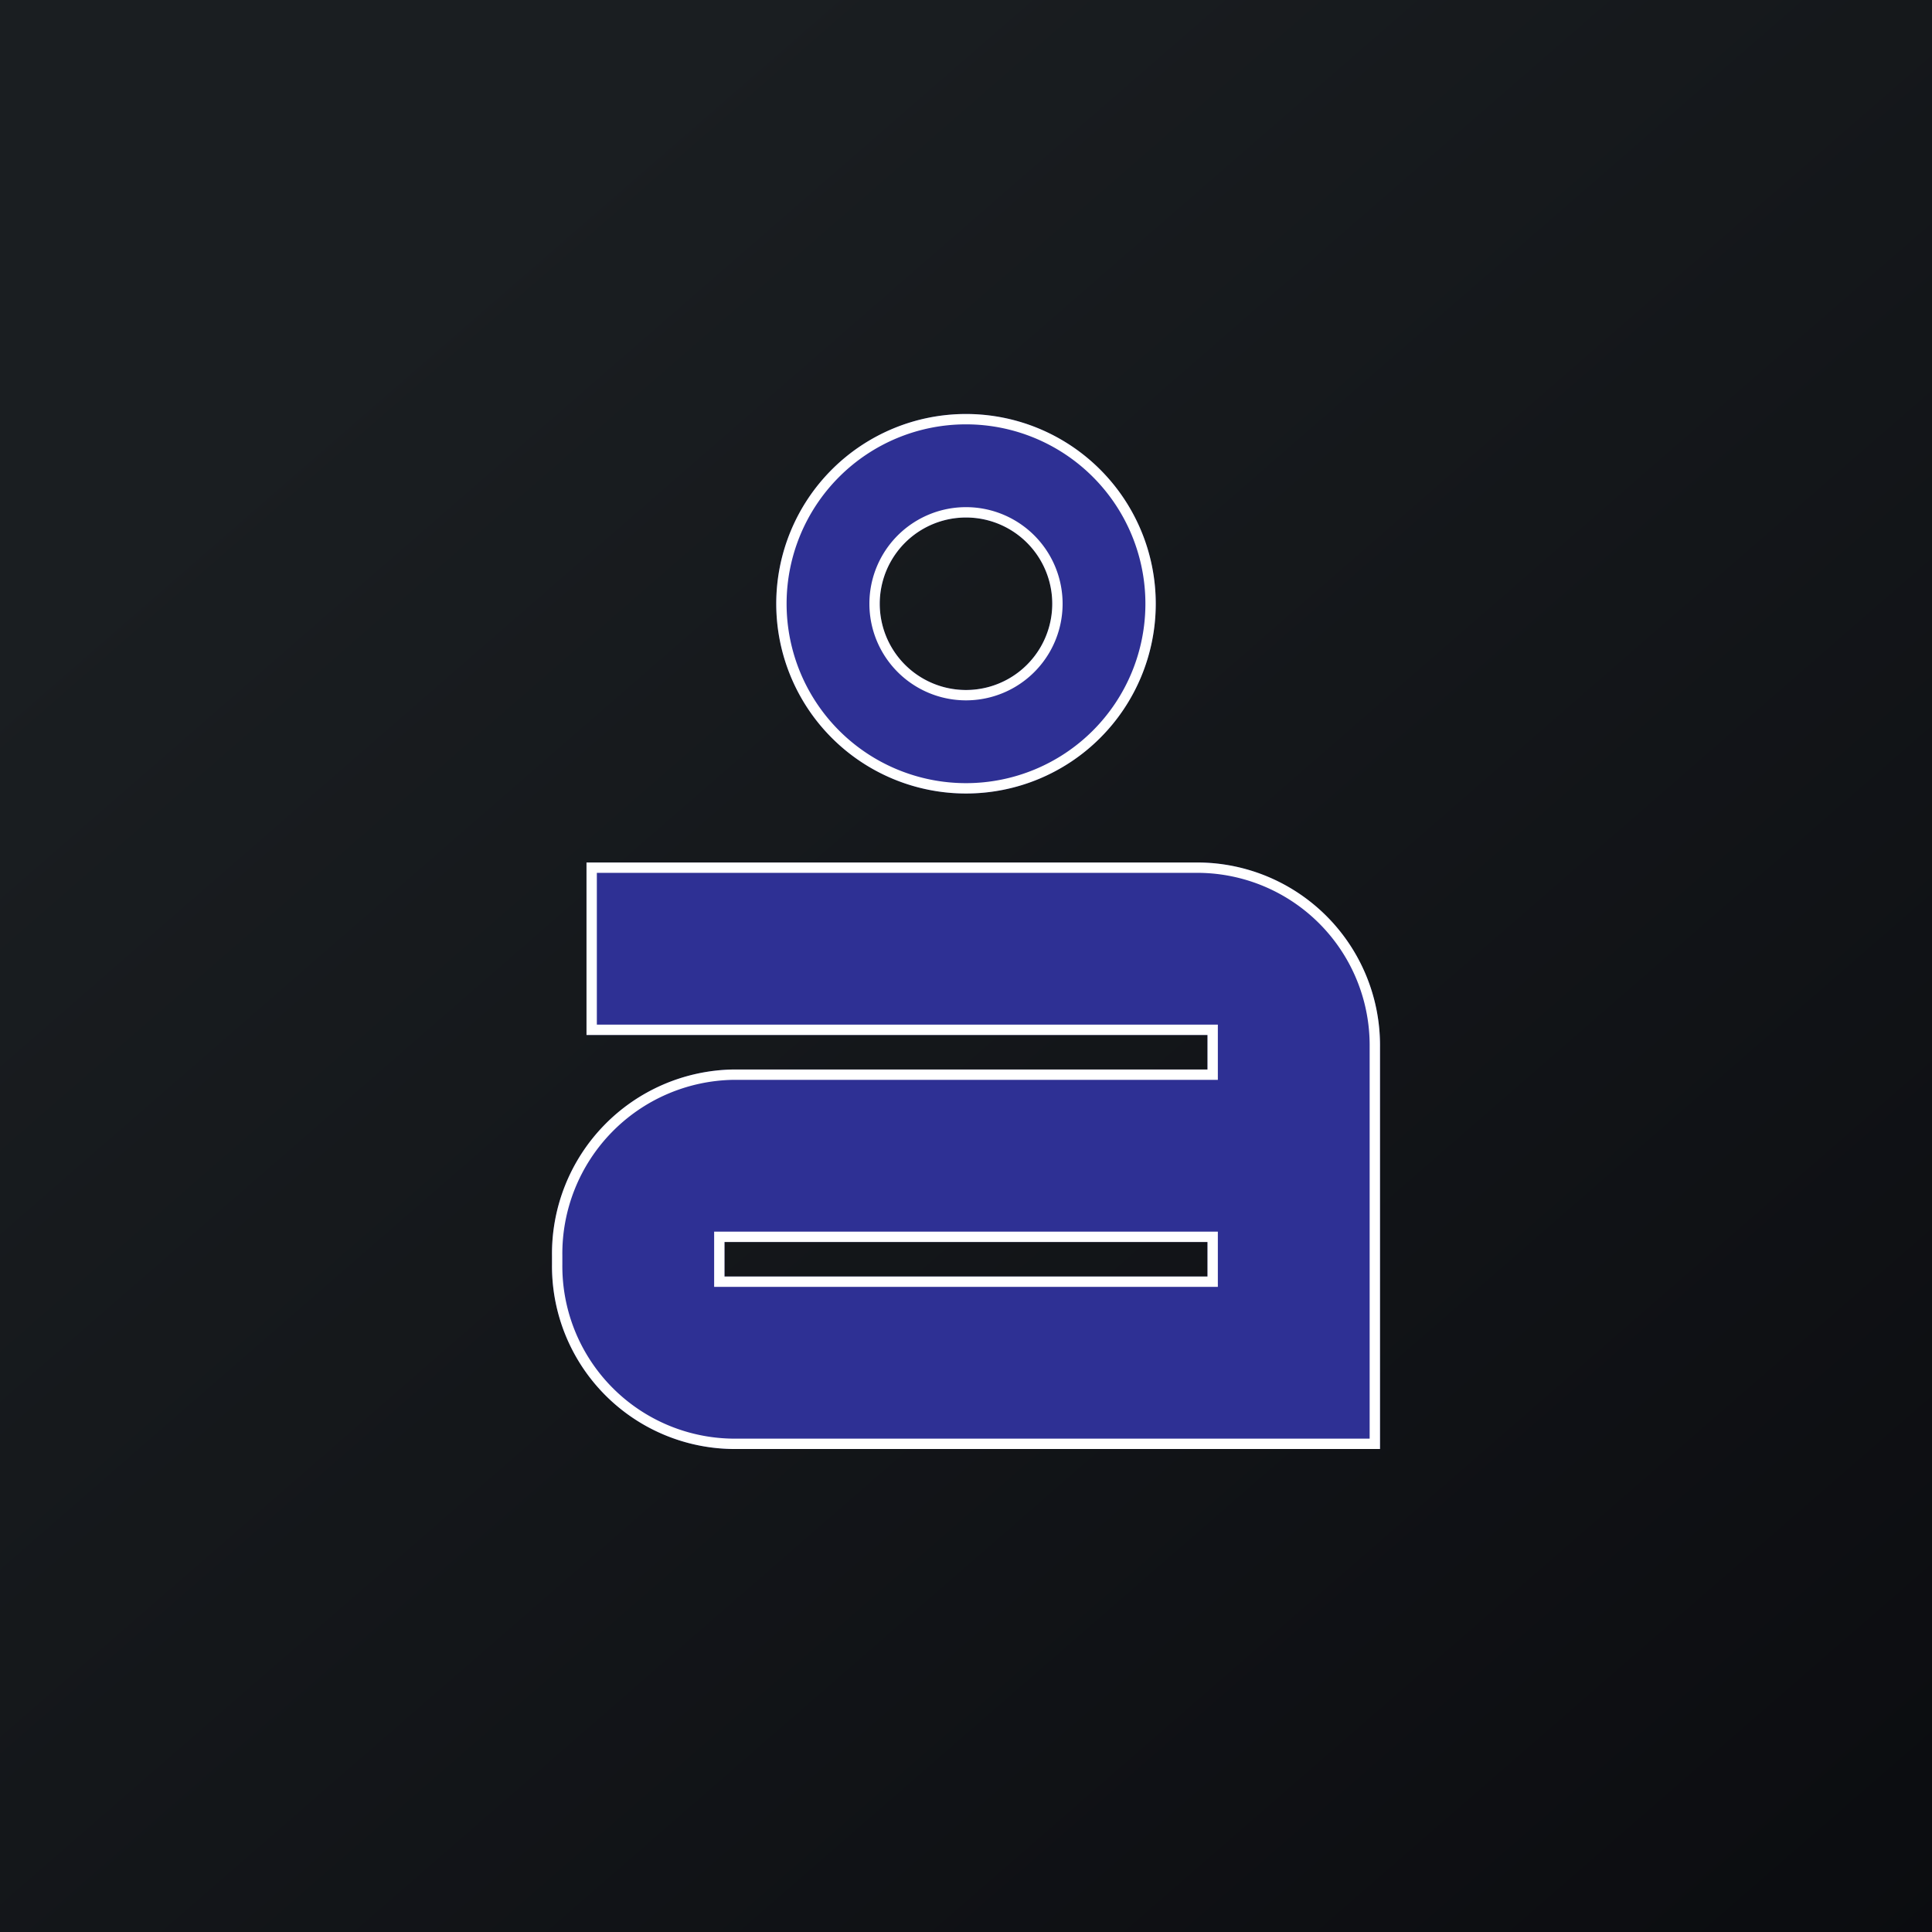<!-- by TradeStack --><svg width="56" height="56" viewBox="0 0 56 56" xmlns="http://www.w3.org/2000/svg"><rect x="0" y="0" width="56" height="56" fill="#808080" stroke="none"/><path fill="url(#adbhq1xv3)" d="M0 0h56v56H0z"/><path fill-rule="evenodd" d="M33.5 17.5a5.5 5.5 0 1 1-11 0 5.5 5.5 0 0 1 11 0Zm-3 0a2.5 2.5 0 1 1-5 0 2.5 2.5 0 0 1 5 0ZM17 25v5h18v1H21.25A5.34 5.34 0 0 0 16 36.4v.25A5.3 5.3 0 0 0 21.25 42H40V30.35A5.3 5.3 0 0 0 34.75 25H17Zm4 12v-1h14v1H21Z" fill="#2E3094"/><path fill-rule="evenodd" d="M35 30v1H21.25A5.34 5.34 0 0 0 16 36.4v.25A5.3 5.3 0 0 0 21.25 42H40V30.35A5.3 5.3 0 0 0 34.75 25H17v5h18Zm-17.7-.3h18v1.6H21.25a5.04 5.04 0 0 0-4.95 5.1v.25a5 5 0 0 0 4.95 5.05H39.7V30.35a5 5 0 0 0-4.95-5.05H17.3v4.4Zm3.4 6h14.6v1.6H20.7v-1.6Zm7.3-13a5.2 5.2 0 1 0 0-10.4 5.2 5.2 0 0 0 0 10.4Zm2.8-5.2a2.8 2.8 0 1 1-5.6 0 2.8 2.8 0 0 1 5.6 0ZM21 37v-1h14v1H21Zm7-14a5.5 5.5 0 1 0 0-11 5.5 5.5 0 0 0 0 11Zm0-3a2.5 2.5 0 1 0 0-5 2.5 2.5 0 0 0 0 5Z" fill="#fff"/><defs><linearGradient id="adbhq1xv3" x1="10.42" y1="9.71" x2="68.15" y2="76.02" gradientUnits="userSpaceOnUse"><stop stop-color="#1A1E21"/><stop offset="1" stop-color="#06060A"/></linearGradient></defs></svg>